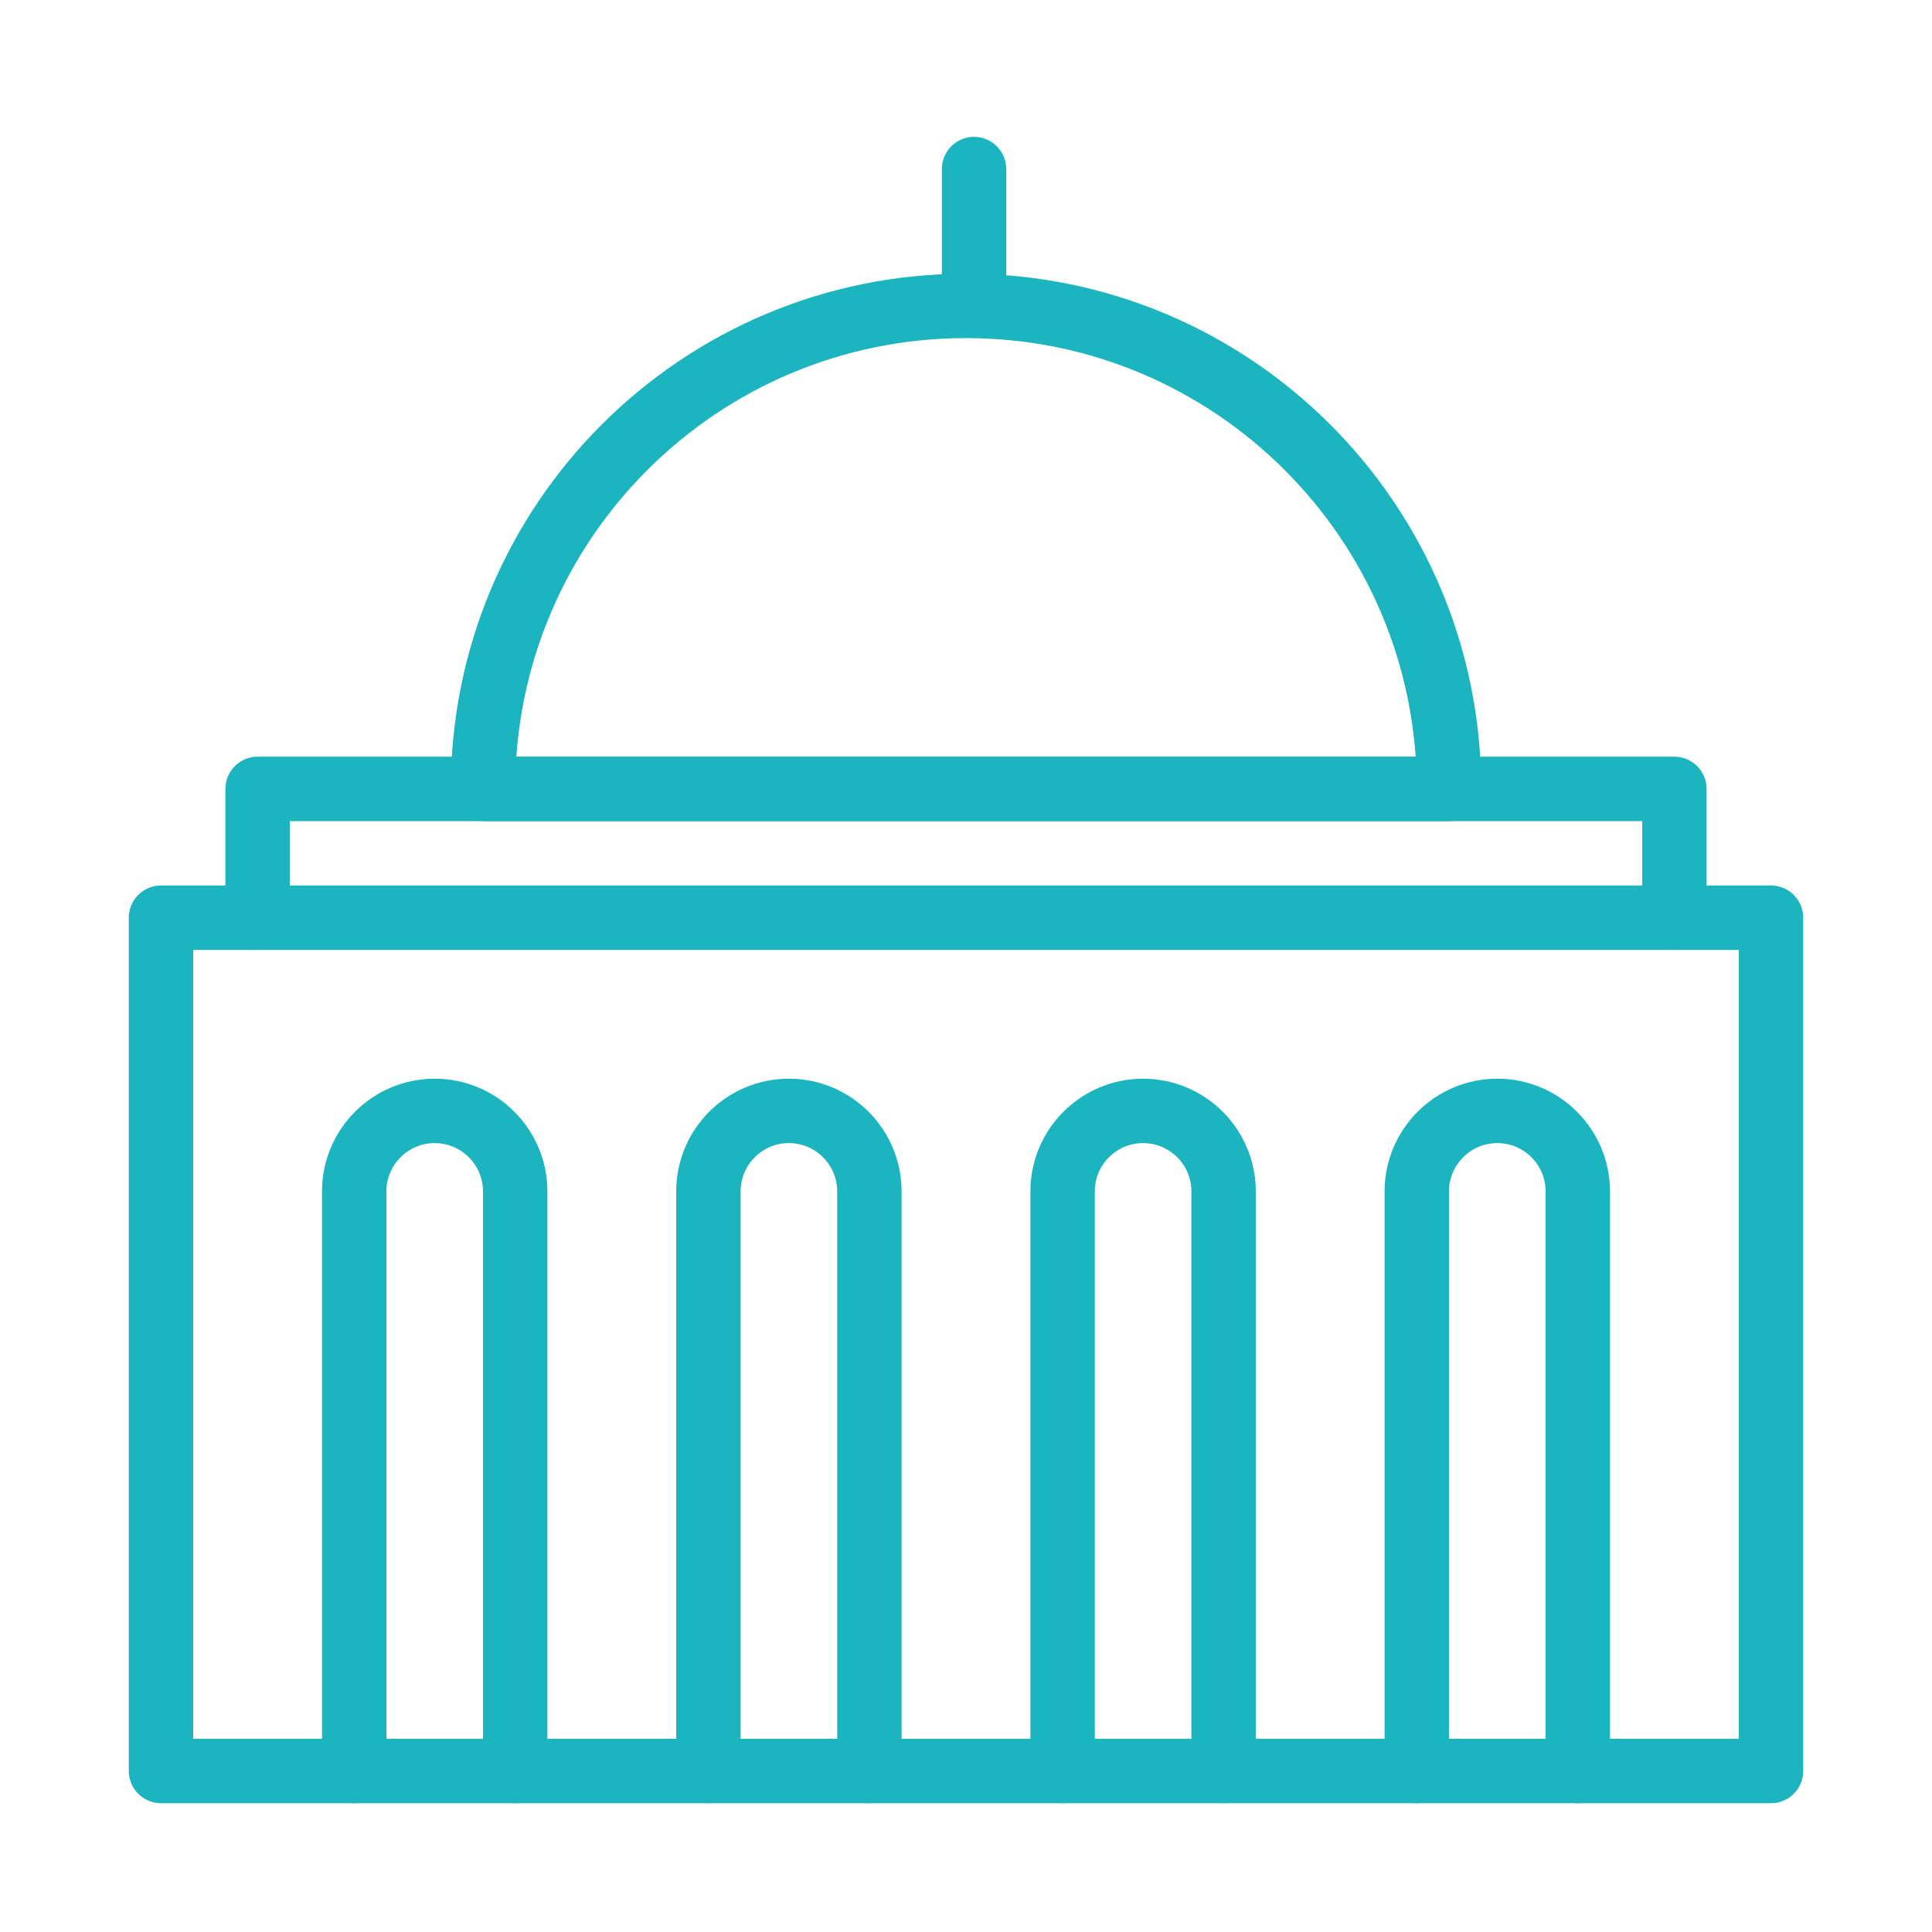 <svg width="120" height="120" viewBox="0 0 120 120" fill="none" xmlns="http://www.w3.org/2000/svg">
<g id="university">
<g id="university_2">
<rect id="Layer 1" x="10" y="57" width="100" height="53" stroke="#1BB4BF" stroke-width="4" stroke-linecap="round" stroke-linejoin="round"/>
<path id="Layer 2" d="M44 110V74C44 71.239 46.244 69 49 69C51.761 69 54 71.246 54 74V110" stroke="#1BB4BF" stroke-width="4" stroke-linecap="round" stroke-linejoin="round"/>
<path id="Layer 3" d="M22 110V74C22 71.239 24.244 69 27 69C29.761 69 32 71.246 32 74V110" stroke="#1BB4BF" stroke-width="4" stroke-linecap="round" stroke-linejoin="round"/>
<path id="Layer 4" d="M66 110V74C66 71.239 68.244 69 71 69C73.761 69 76 71.246 76 74V110" stroke="#1BB4BF" stroke-width="4" stroke-linecap="round" stroke-linejoin="round"/>
<path id="Layer 5" d="M88 110V74C88 71.239 90.244 69 93 69C95.761 69 98 71.246 98 74V110" stroke="#1BB4BF" stroke-width="4" stroke-linecap="round" stroke-linejoin="round"/>
<path id="Layer 6" d="M16 57V49H104V57" stroke="#1BB4BF" stroke-width="4" stroke-linecap="round" stroke-linejoin="round"/>
<path id="Layer 7" fill-rule="evenodd" clip-rule="evenodd" d="M90 49C90 32.431 76.569 19 60 19C43.431 19 30 32.431 30 49H90Z" stroke="#1BB4BF" stroke-width="4" stroke-linecap="round" stroke-linejoin="round"/>
<path id="Layer 8" d="M60.5 18.5V10.5" stroke="#1BB4BF" stroke-width="4" stroke-linecap="round" stroke-linejoin="round"/>
</g>
</g>
</svg>

